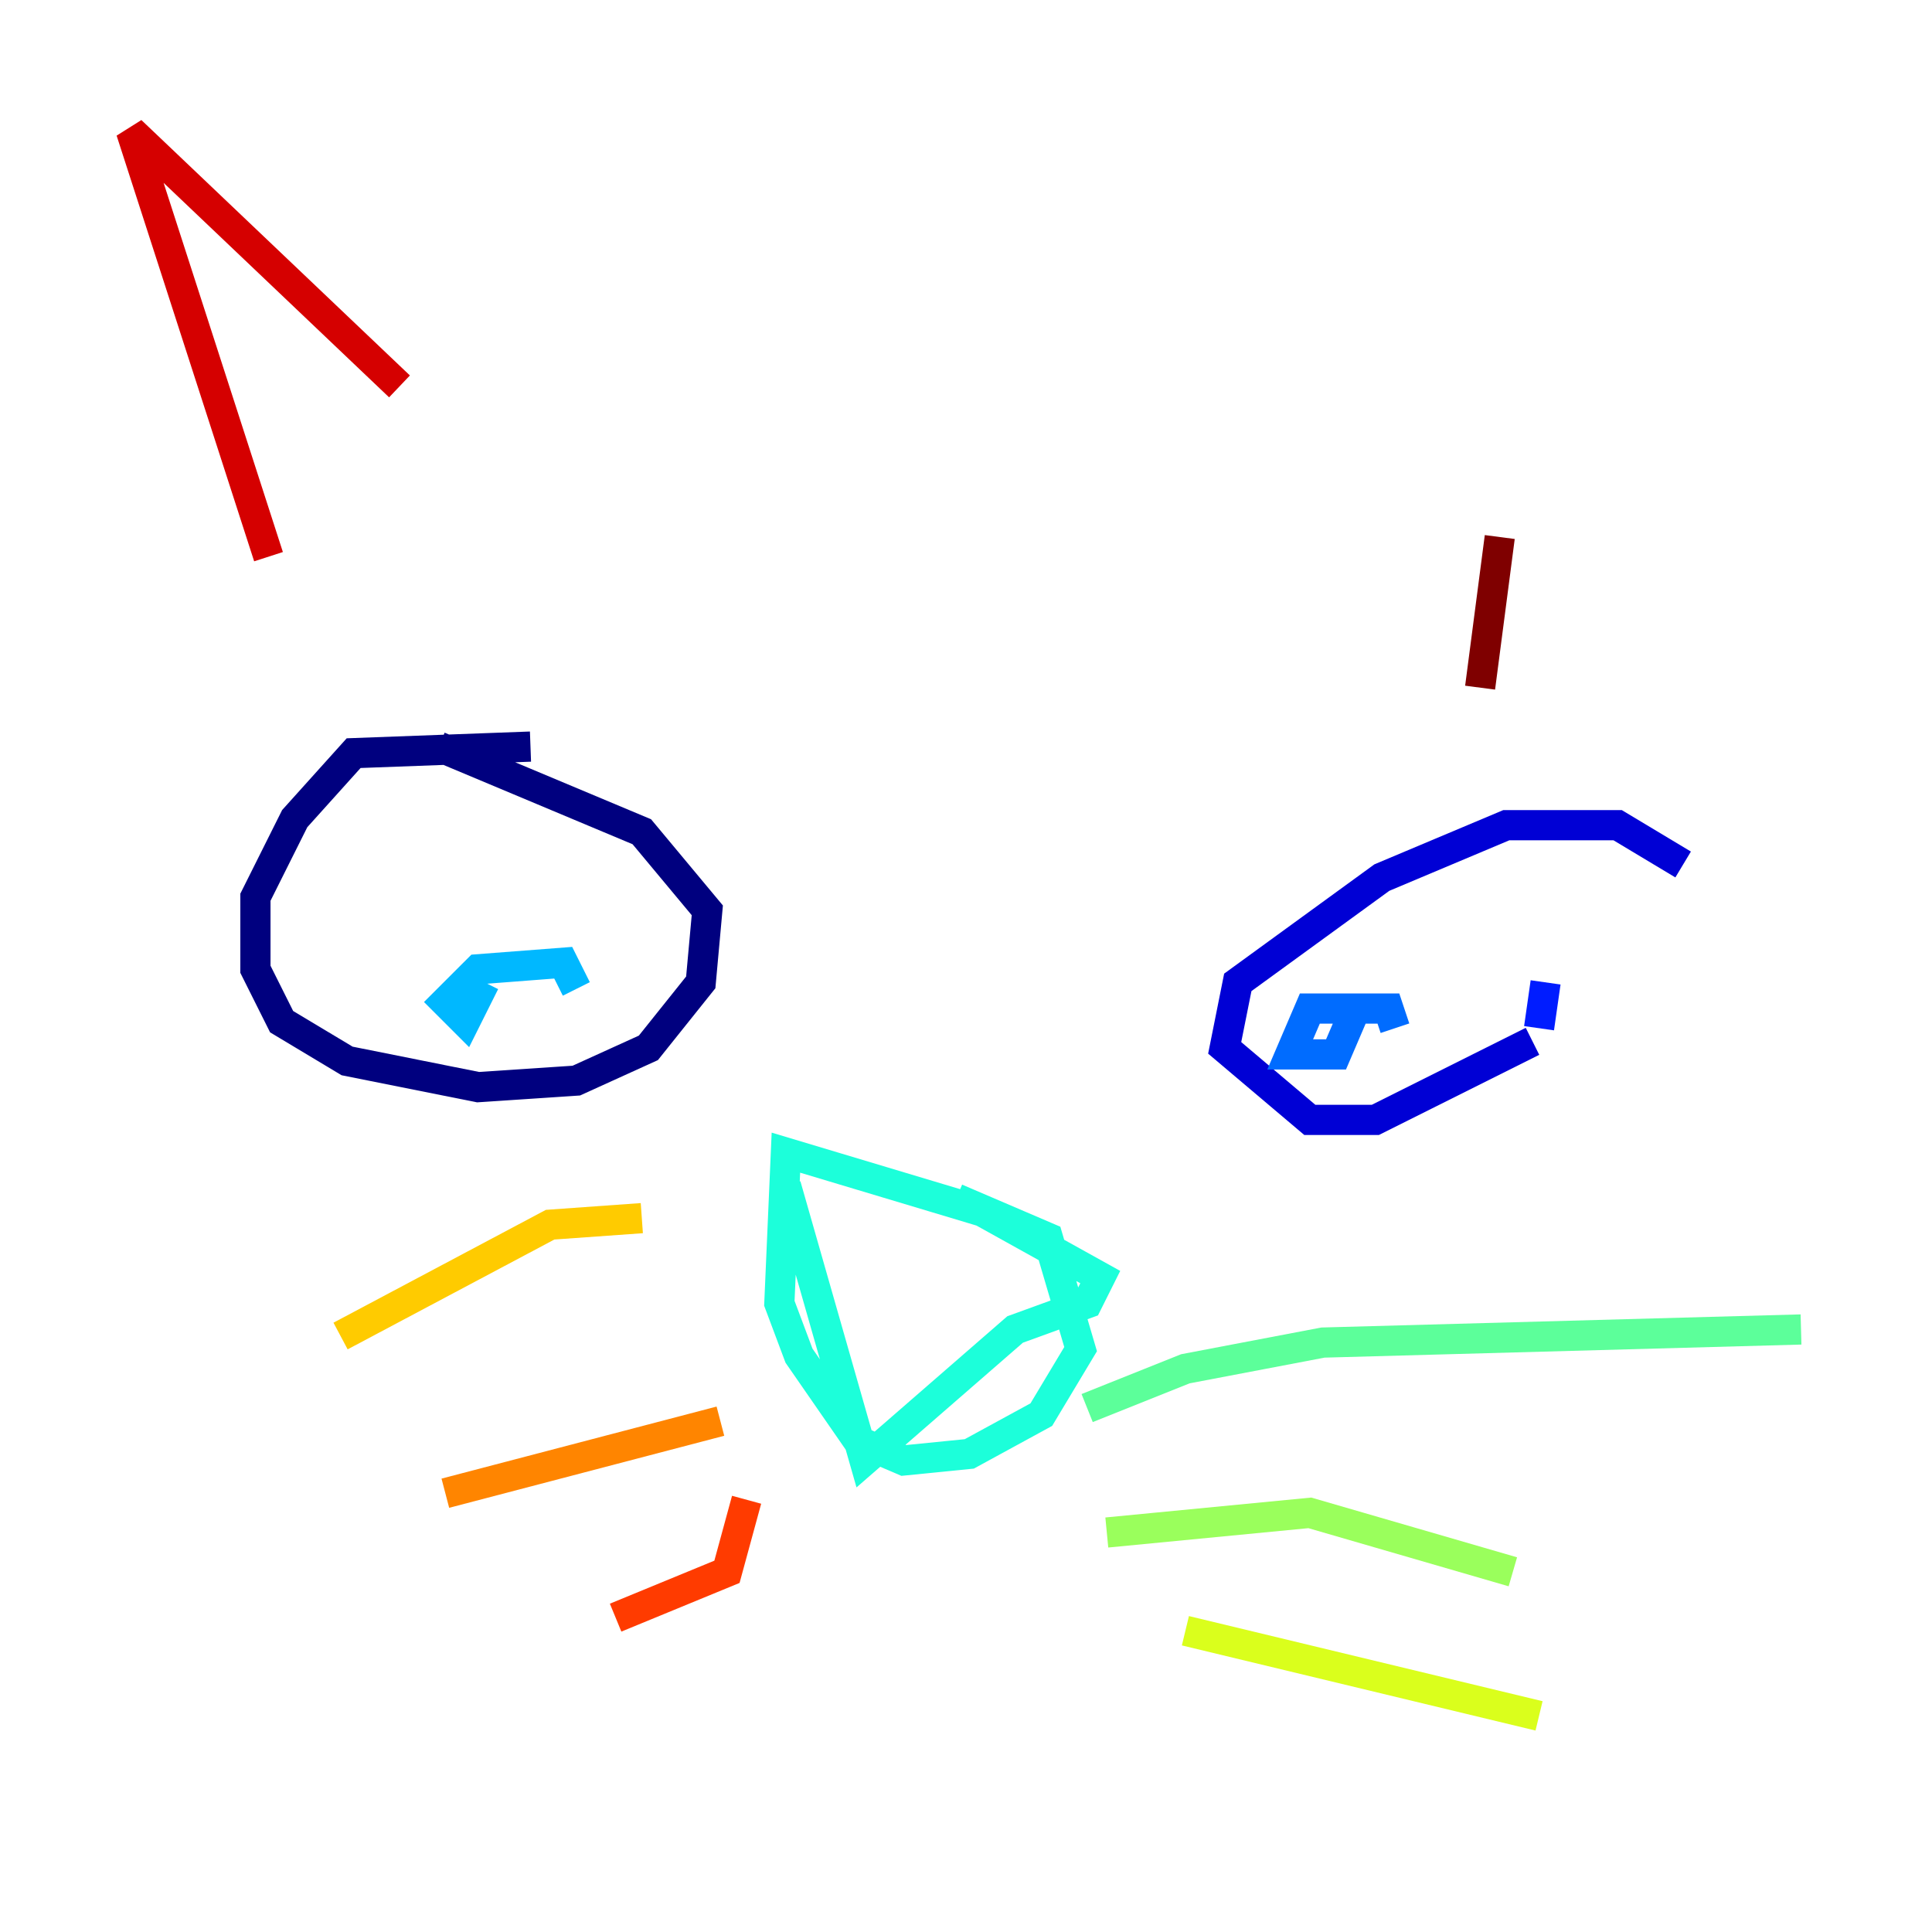 <?xml version="1.0" encoding="utf-8" ?>
<svg baseProfile="tiny" height="128" version="1.2" viewBox="0,0,128,128" width="128" xmlns="http://www.w3.org/2000/svg" xmlns:ev="http://www.w3.org/2001/xml-events" xmlns:xlink="http://www.w3.org/1999/xlink"><defs /><polyline fill="none" points="35.146,49.464 23.43,49.898 19.525,54.237 16.922,59.444 16.922,64.217 18.658,67.688 22.997,70.291 31.675,72.027 38.183,71.593 42.956,69.424 46.427,65.085 46.861,60.312 42.522,55.105 29.071,49.464" stroke="#00007f" stroke-width="2" /><polyline fill="none" points="111.512,57.275 107.173,54.671 99.797,54.671 91.552,58.142 82.007,65.085 81.139,69.424 86.78,74.197 91.119,74.197 101.532,68.99" stroke="#0000d5" stroke-width="2" /><polyline fill="none" points="101.966,68.122 102.4,65.085" stroke="#001cff" stroke-width="2" /><polyline fill="none" points="92.42,68.122 91.986,66.82 86.78,66.82 85.478,69.858 88.515,69.858 89.817,66.82" stroke="#006cff" stroke-width="2" /><polyline fill="none" points="38.183,65.519 37.315,63.783 31.675,64.217 29.505,66.386 30.807,67.688 32.108,65.085" stroke="#00b8ff" stroke-width="2" /><polyline fill="none" points="52.068,78.536 57.275,96.759 67.254,88.081 72.027,86.346 72.895,84.61 65.085,80.271 52.068,76.366 51.634,86.346 52.936,89.817 56.841,95.458 59.878,96.759 64.217,96.325 68.99,93.722 71.593,89.383 69.424,82.007 63.349,79.403" stroke="#1cffda" stroke-width="2" /><polyline fill="none" points="72.027,93.288 78.536,90.685 87.647,88.949 119.322,88.081" stroke="#5cff9a" stroke-width="2" /><polyline fill="none" points="73.329,101.532 86.78,100.231 100.231,104.136" stroke="#9aff5c" stroke-width="2" /><polyline fill="none" points="78.536,108.041 101.966,113.681" stroke="#daff1c" stroke-width="2" /><polyline fill="none" points="42.522,80.705 36.447,81.139 22.563,88.515" stroke="#ffcb00" stroke-width="2" /><polyline fill="none" points="47.729,94.156 29.505,98.929" stroke="#ff8500" stroke-width="2" /><polyline fill="none" points="49.464,99.363 48.163,104.136 40.786,107.173" stroke="#ff3b00" stroke-width="2" /><polyline fill="none" points="17.79,36.881 8.678,8.678 26.468,25.6" stroke="#d50000" stroke-width="2" /><polyline fill="none" points="98.061,45.559 99.363,35.58" stroke="#7f0000" stroke-width="2" /></svg>